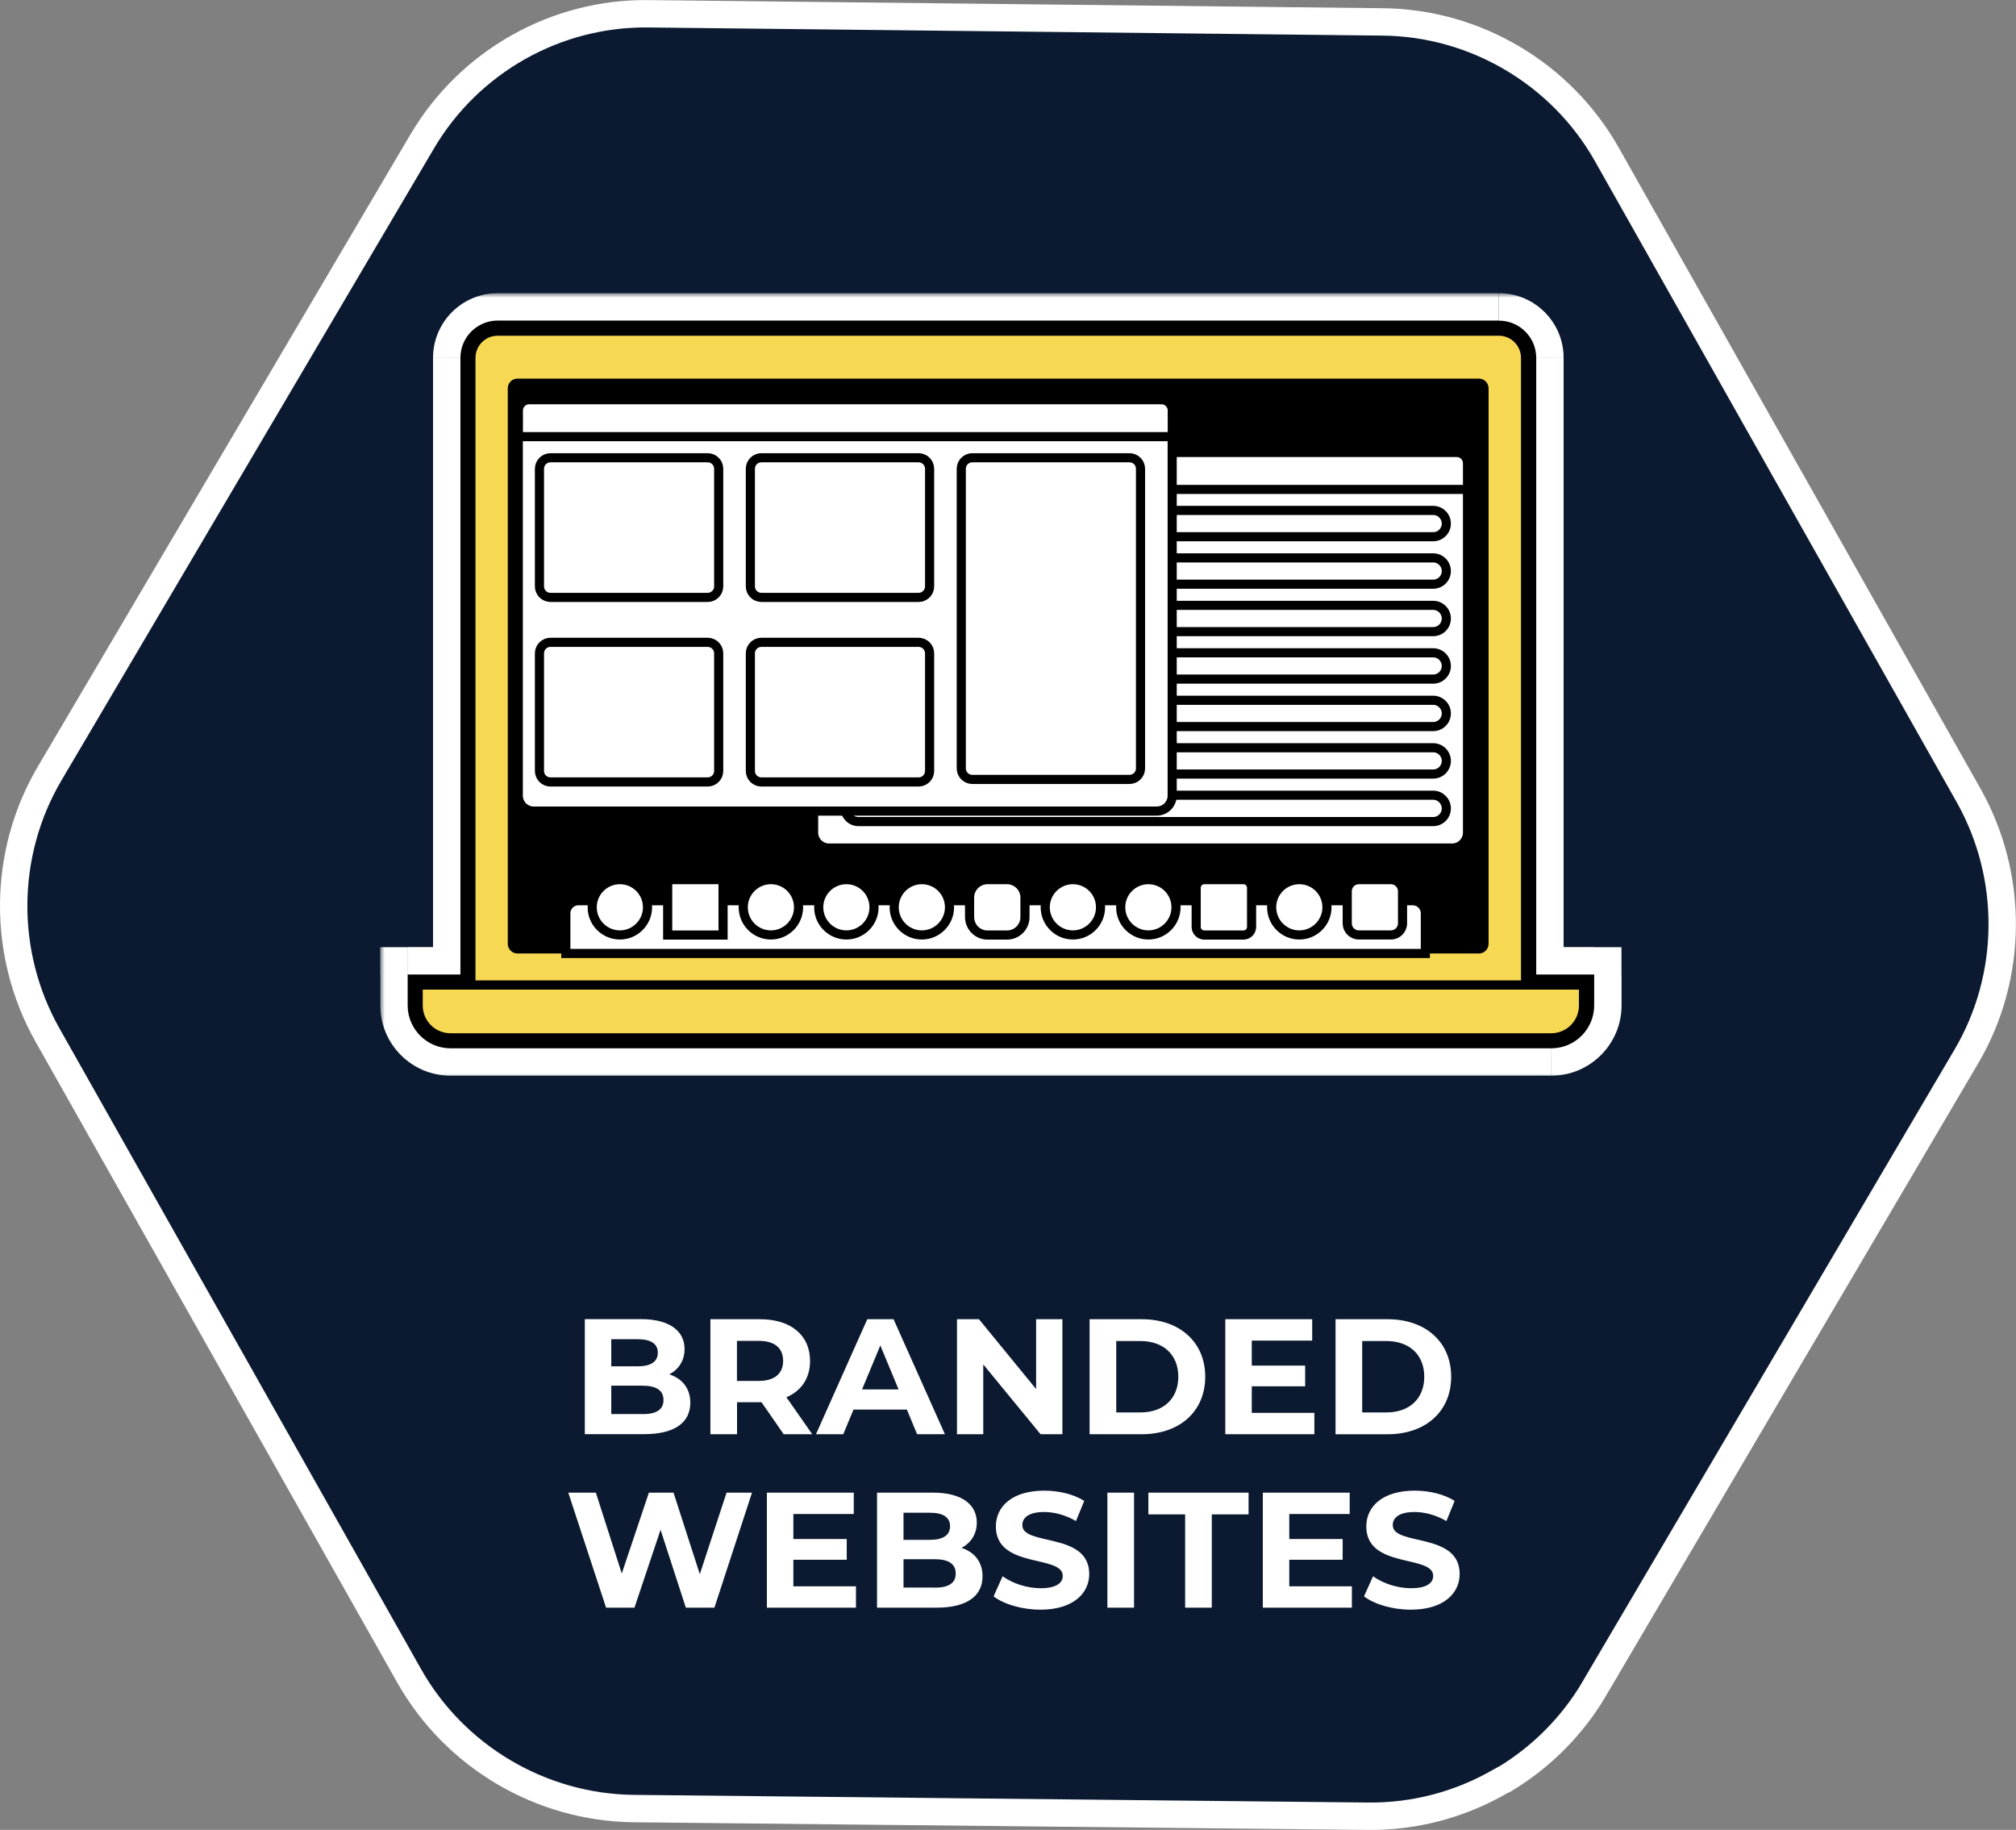 <?xml version="1.0" encoding="UTF-8"?>
<svg id="Layer_2" data-name="Layer 2" xmlns="http://www.w3.org/2000/svg" xmlns:xlink="http://www.w3.org/1999/xlink" viewBox="0 0 220.9 200.48">
  <rect x="0" y="0" width="220.9" height="200.48" fill="#808080" stroke="none"/>
  <defs>
    <style>
      .cls-1 {
        clip-path: url(#clippath);
      }

      .cls-2 {
        fill: none;
      }

      .cls-2, .cls-3, .cls-4, .cls-5, .cls-6 {
        stroke-width: 0px;
      }

      .cls-7 {
        mask: url(#mask);
      }

      .cls-8 {
        fill: #0b1a30;
        stroke: #fff;
        stroke-width: 3px;
      }

      .cls-9, .cls-10 {
        stroke: #000;
        stroke-miterlimit: 10;
      }

      .cls-9, .cls-3, .cls-5 {
        fill: #fff;
      }

      .cls-10 {
        fill: #f7d852;
      }

      .cls-3, .cls-6 {
        fill-rule: evenodd;
      }
    </style>
    <mask id="mask" x="41.66" y="32.12" width="137" height="86" maskUnits="userSpaceOnUse">
      <g id="path-2-outside-1_67_695" data-name="path-2-outside-1 67 695">
        <rect class="cls-5" x="41.66" y="32.12" width="137" height="86"/>
        <path class="cls-6" d="m164.22,35.12H54.53c-2.25,0-4.08,1.83-4.08,4.08v67.56h-5.78v3.39c0,2.59,2.11,4.7,4.7,4.7h120.61c2.59,0,4.7-2.11,4.7-4.7v-3.39h-6.35V39.21c0-2.25-1.83-4.08-4.08-4.08h0Z"/>
      </g>
    </mask>
    <clipPath id="clippath">
      <rect class="cls-2" x="44.66" y="35.12" width="130" height="79.73"/>
    </clipPath>
  </defs>
  <g id="Layer_1-2" data-name="Layer 1">
    <path class="cls-8" d="m174.69,185.02c-2.42,4.1-5.81,7.47-9.75,9.86h-.04s-.54.3-.54.3c-4.36,2.52-9.35,3.86-14.52,3.8h0l-80.45-.84c-10.17-.13-19.59-5.71-24.58-14.58h0S5.18,113.35,5.18,113.35c-4.99-8.87-4.9-19.82.23-28.56,0,0,0,0,0,0L46.26,15.5h0c5.16-8.76,14.67-14.13,24.83-13.99h0l80.43.89h0c10.14.1,19.57,5.68,24.56,14.54h0s39.63,70.21,39.63,70.21c4.99,8.87,4.9,19.82-.23,28.56,0,0,0,0,0,0l-40.8,69.31Z"/>
    <path class="cls-3" d="m164.22,35.12H54.53c-2.25,0-4.08,1.83-4.08,4.08v67.56h-5.78v3.39c0,2.59,2.11,4.7,4.7,4.7h120.61c2.59,0,4.7-2.11,4.7-4.7v-3.39h-6.35V39.21c0-2.25-1.83-4.08-4.08-4.08h0Z"/>
    <g class="cls-7">
      <path class="cls-5" d="m50.44,106.77v3h3v-3h-3Zm-5.78,0v-3h-3v3h3Zm130.01,0h3v-3h-3v3Zm-6.35,0h-3v3h3v-3ZM54.53,38.12h109.7v-6H54.53v6Zm-1.08,1.08c0-.6.49-1.08,1.08-1.08v-6c-3.91,0-7.08,3.17-7.08,7.08h6Zm0,67.56V39.21h-6v67.56h6Zm-8.78,3h5.78v-6h-5.78v6Zm3,.39v-3.39h-6v3.39h6Zm1.7,1.7c-.93,0-1.7-.76-1.7-1.7h-6c0,4.25,3.45,7.7,7.7,7.7v-6Zm120.61,0H49.36v6h120.61v-6Zm1.7-1.7c0,.93-.76,1.7-1.7,1.7v6c4.24,0,7.7-3.45,7.7-7.7h-6Zm0-3.39v3.39h6v-3.39h-6Zm-3.35,3h6.35v-6h-6.35v6Zm-3-70.56v67.56h6V39.21h-6Zm-1.08-1.08c.6,0,1.08.49,1.08,1.08h6c0-3.91-3.18-7.08-7.08-7.08v6Zm0,0h0v-6h0v6Z"/>
    </g>
    <g class="cls-1">
      <g>
        <path class="cls-5" d="m49.36,114.28c-2.27,0-4.12-1.85-4.12-4.12v-2.81h5.78V39.21c0-1.94,1.57-3.51,3.51-3.51h109.7c1.94,0,3.51,1.57,3.51,3.51v68.14h6.36v2.81c0,2.27-1.85,4.12-4.12,4.12H49.36Z"/>
        <path class="cls-4" d="m164.22,36.28c1.62,0,2.93,1.31,2.93,2.93v68.72h6.36v2.24c0,1.95-1.58,3.54-3.54,3.54H49.36c-1.95,0-3.54-1.58-3.54-3.54v-2.24h5.78V39.21c0-1.62,1.31-2.93,2.93-2.93h109.7Zm0-1.16H54.53c-2.25,0-4.08,1.83-4.08,4.08v67.56h-5.78v3.39c0,2.59,2.11,4.7,4.7,4.7h120.61c2.59,0,4.7-2.11,4.7-4.7v-3.39h-6.35V39.21c0-2.25-1.83-4.08-4.08-4.08h0Z"/>
        <path class="cls-10" d="m54.53,36.28h109.7c1.62,0,2.93,1.31,2.93,2.93v68.72H51.6V39.21c0-1.62,1.31-2.93,2.93-2.93Z"/>
        <path class="cls-10" d="m169.97,113.7H49.36c-1.95,0-3.54-1.58-3.54-3.54v-2.24h127.69v2.24c0,1.95-1.58,3.54-3.54,3.54Z"/>
        <path class="cls-4" d="m162.05,41.48H56.7c-.58,0-1.06.47-1.06,1.06v60.86c0,.58.47,1.06,1.06,1.06h105.35c.58,0,1.06-.47,1.06-1.06v-60.86c0-.58-.47-1.06-1.06-1.06Z"/>
        <path class="cls-9" d="m159.11,49.57h-68.27c-.93,0-1.69.76-1.69,1.69v39.96c0,.93.76,1.69,1.69,1.69h68.27c.93,0,1.69-.76,1.69-1.69v-39.96c0-.93-.76-1.69-1.69-1.69Z"/>
        <path class="cls-9" d="m89.15,49.57h70.47c.65,0,1.18.53,1.18,1.18v2.87h-71.64v-4.04Z"/>
        <path class="cls-9" d="m157.04,55.92h-62.98c-.8,0-1.44.65-1.44,1.44s.65,1.44,1.44,1.44h62.98c.8,0,1.44-.65,1.44-1.44s-.65-1.44-1.44-1.44Z"/>
        <path class="cls-9" d="m157.04,61.12h-62.98c-.8,0-1.44.65-1.44,1.44s.65,1.44,1.44,1.44h62.98c.8,0,1.44-.65,1.44-1.44s-.65-1.44-1.44-1.44Z"/>
        <path class="cls-9" d="m157.04,66.32h-62.98c-.8,0-1.44.65-1.44,1.44s.65,1.44,1.44,1.44h62.98c.8,0,1.44-.65,1.44-1.44s-.65-1.44-1.44-1.44Z"/>
        <path class="cls-9" d="m157.04,71.52h-62.98c-.8,0-1.44.65-1.44,1.44s.65,1.44,1.44,1.44h62.98c.8,0,1.44-.65,1.44-1.44s-.65-1.44-1.44-1.44Z"/>
        <path class="cls-9" d="m157.04,76.72h-62.98c-.8,0-1.44.65-1.44,1.44s.65,1.44,1.44,1.44h62.98c.8,0,1.44-.65,1.44-1.44s-.65-1.44-1.44-1.44Z"/>
        <path class="cls-9" d="m157.04,81.92h-62.98c-.8,0-1.44.65-1.44,1.44s.65,1.44,1.44,1.44h62.98c.8,0,1.44-.65,1.44-1.44s-.65-1.44-1.44-1.44Z"/>
        <path class="cls-9" d="m157.04,87.12h-62.98c-.8,0-1.44.65-1.44,1.45s.65,1.44,1.44,1.44h62.98c.8,0,1.44-.65,1.44-1.44s-.65-1.45-1.44-1.45Z"/>
        <path class="cls-9" d="m126.75,43.79H58.48c-.93,0-1.69.76-1.69,1.69v41.69c0,.93.76,1.69,1.69,1.69h68.27c.93,0,1.69-.76,1.69-1.69v-41.69c0-.93-.75-1.69-1.69-1.69Z"/>
        <path class="cls-9" d="m57.98,43.79h69.29c.65,0,1.18.53,1.18,1.18v2.87H56.8v-2.87c0-.65.53-1.18,1.18-1.18Z"/>
        <path class="cls-9" d="m77.54,50.15h-17.22c-.67,0-1.21.54-1.21,1.21v12.88c0,.67.54,1.21,1.21,1.21h17.22c.67,0,1.21-.54,1.21-1.21v-12.88c0-.67-.54-1.21-1.21-1.21Z"/>
        <path class="cls-9" d="m100.65,50.15h-17.22c-.67,0-1.21.54-1.21,1.21v12.88c0,.67.54,1.21,1.21,1.21h17.22c.67,0,1.21-.54,1.21-1.21v-12.88c0-.67-.54-1.21-1.21-1.21Z"/>
        <path class="cls-9" d="m77.54,70.37h-17.22c-.67,0-1.21.54-1.21,1.21v12.88c0,.67.54,1.21,1.21,1.21h17.22c.67,0,1.21-.54,1.21-1.21v-12.88c0-.67-.54-1.21-1.21-1.21Z"/>
        <path class="cls-9" d="m100.65,70.37h-17.22c-.67,0-1.21.54-1.21,1.21v12.88c0,.67.54,1.21,1.21,1.21h17.22c.67,0,1.21-.54,1.21-1.21v-12.88c0-.67-.54-1.21-1.21-1.21Z"/>
        <path class="cls-9" d="m123.76,50.15h-17.22c-.67,0-1.21.54-1.21,1.21v32.82c0,.67.54,1.21,1.21,1.21h17.22c.67,0,1.21-.54,1.21-1.21v-32.82c0-.67-.54-1.21-1.21-1.21Z"/>
        <path class="cls-9" d="m63.37,98.68h91.43c.76,0,1.38.62,1.38,1.38v4.4H62v-4.4c0-.76.62-1.38,1.38-1.38Z"/>
        <path class="cls-9" d="m70.95,99.4c0-1.68-1.36-3.03-3.03-3.03s-3.03,1.36-3.03,3.03,1.36,3.03,3.03,3.03,3.03-1.36,3.03-3.03Z"/>
        <path class="cls-9" d="m79.23,96.37h-6.07v6.07h6.07v-6.07Z"/>
        <path class="cls-9" d="m87.5,99.4c0-1.68-1.36-3.03-3.03-3.03s-3.03,1.36-3.03,3.03,1.36,3.03,3.03,3.03,3.03-1.36,3.03-3.03Z"/>
        <path class="cls-9" d="m95.77,99.4c0-1.68-1.36-3.03-3.03-3.03s-3.03,1.36-3.03,3.03,1.36,3.03,3.03,3.03,3.03-1.36,3.03-3.03Z"/>
        <path class="cls-9" d="m104.04,99.4c0-1.68-1.36-3.03-3.03-3.03s-3.03,1.36-3.03,3.03,1.36,3.03,3.03,3.03,3.03-1.36,3.03-3.03Z"/>
        <path class="cls-9" d="m110.34,96.37h-2.13c-1.09,0-1.97.88-1.97,1.97v2.13c0,1.09.88,1.97,1.97,1.97h2.13c1.09,0,1.97-.88,1.97-1.97v-2.13c0-1.09-.88-1.97-1.97-1.97Z"/>
        <path class="cls-9" d="m120.59,99.4c0-1.68-1.36-3.03-3.03-3.03s-3.03,1.36-3.03,3.03,1.36,3.03,3.03,3.03,3.03-1.36,3.03-3.03Z"/>
        <path class="cls-9" d="m128.86,99.4c0-1.68-1.36-3.03-3.03-3.03s-3.03,1.36-3.03,3.03,1.36,3.03,3.03,3.03,3.03-1.36,3.03-3.03Z"/>
        <path class="cls-9" d="m136.25,96.37h-4.29c-.49,0-.89.4-.89.89v4.29c0,.49.4.89.89.89h4.29c.49,0,.89-.4.89-.89v-4.29c0-.49-.4-.89-.89-.89Z"/>
        <path class="cls-9" d="m145.4,99.4c0-1.68-1.36-3.03-3.03-3.03s-3.03,1.36-3.03,3.03,1.36,3.03,3.03,3.03,3.03-1.36,3.03-3.03Z"/>
        <path class="cls-9" d="m152.41,96.37h-3.52c-.7,0-1.27.57-1.27,1.27v3.52c0,.7.57,1.27,1.27,1.27h3.52c.7,0,1.27-.57,1.27-1.27v-3.52c0-.7-.57-1.27-1.27-1.27Z"/>
      </g>
    </g>
    <path class="cls-5" d="m73.34,150.57c1.4.45,2.3,1.53,2.3,3.11,0,2.18-1.73,3.44-5.04,3.44h-6.52v-12.6h6.16c3.15,0,4.77,1.31,4.77,3.28,0,1.26-.65,2.23-1.67,2.77Zm-3.46-3.85h-2.9v2.97h2.9c1.42,0,2.2-.5,2.2-1.49s-.77-1.48-2.2-1.48Zm.5,8.21c1.51,0,2.32-.47,2.32-1.55s-.81-1.57-2.32-1.57h-3.4v3.11h3.4Zm18.62,2.2h-3.13l-2.43-3.51h-2.68v3.51h-2.92v-12.6h5.45c3.37,0,5.47,1.75,5.47,4.57,0,1.89-.95,3.28-2.59,3.98l2.83,4.05Zm-3.19-8.03c0-1.39-.9-2.2-2.68-2.2h-2.38v4.39h2.38c1.78,0,2.68-.83,2.68-2.2Zm14.68,8.03l-1.12-2.7h-5.85l-1.12,2.7h-2.99l5.62-12.6h2.88l5.63,12.6h-3.06Zm-6.03-4.91h4l-2-4.82-2,4.82Zm19.07-7.69h2.88v12.6h-2.39l-6.28-7.65v7.65h-2.88v-12.6h2.41l6.26,7.65v-7.65Zm5.86,12.6v-12.6h5.72c4.12,0,6.95,2.48,6.95,6.3s-2.83,6.3-6.95,6.3h-5.72Zm2.92-2.39h2.66c2.5,0,4.14-1.49,4.14-3.91s-1.64-3.91-4.14-3.91h-2.66v7.81Zm14.85.05h6.86v2.34h-9.76v-12.6h9.52v2.34h-6.62v2.74h5.85v2.27h-5.85v2.92Zm9.18,2.34v-12.6h5.72c4.12,0,6.95,2.48,6.95,6.3s-2.83,6.3-6.95,6.3h-5.72Zm2.92-2.39h2.66c2.5,0,4.14-1.49,4.14-3.91s-1.64-3.91-4.14-3.91h-2.66v7.81Zm-69.65,8.79h2.79l-4.12,12.6h-3.13l-2.77-8.53-2.86,8.53h-3.11l-4.14-12.6h3.02l2.84,8.86,2.97-8.86h2.7l2.88,8.93,2.93-8.93Zm7.32,10.26h6.86v2.34h-9.76v-12.6h9.52v2.34h-6.62v2.74h5.85v2.27h-5.85v2.92Zm18.43-4.21c1.4.45,2.3,1.53,2.3,3.11,0,2.18-1.73,3.44-5.04,3.44h-6.52v-12.6h6.16c3.15,0,4.77,1.31,4.77,3.28,0,1.26-.65,2.23-1.67,2.77Zm-3.46-3.85h-2.9v2.97h2.9c1.42,0,2.2-.5,2.2-1.49s-.77-1.48-2.2-1.48Zm.5,8.21c1.51,0,2.32-.47,2.32-1.55s-.81-1.57-2.32-1.57h-3.4v3.11h3.4Zm11.6,2.41c-2,0-4.01-.59-5.13-1.46l.99-2.2c1.06.77,2.65,1.31,4.16,1.31,1.73,0,2.43-.58,2.43-1.35,0-2.36-7.33-.74-7.33-5.42,0-2.14,1.73-3.92,5.31-3.92,1.58,0,3.2.38,4.37,1.12l-.9,2.21c-1.17-.67-2.38-.99-3.49-.99-1.73,0-2.39.65-2.39,1.44,0,2.32,7.33.72,7.33,5.35,0,2.11-1.75,3.91-5.35,3.91Zm7.34-.22v-12.6h2.92v12.6h-2.92Zm8.52,0v-10.22h-4.03v-2.38h10.98v2.38h-4.03v10.22h-2.92Zm11.41-2.34h6.86v2.34h-9.76v-12.6h9.52v2.34h-6.62v2.74h5.85v2.27h-5.85v2.92Zm13.32,2.56c-2,0-4.01-.59-5.13-1.46l.99-2.2c1.06.77,2.65,1.31,4.16,1.31,1.73,0,2.43-.58,2.43-1.35,0-2.36-7.33-.74-7.33-5.42,0-2.14,1.73-3.92,5.31-3.92,1.58,0,3.2.38,4.37,1.12l-.9,2.21c-1.17-.67-2.38-.99-3.49-.99-1.73,0-2.39.65-2.39,1.44,0,2.32,7.33.72,7.33,5.35,0,2.11-1.75,3.91-5.35,3.91Z"/>
  </g>
</svg>